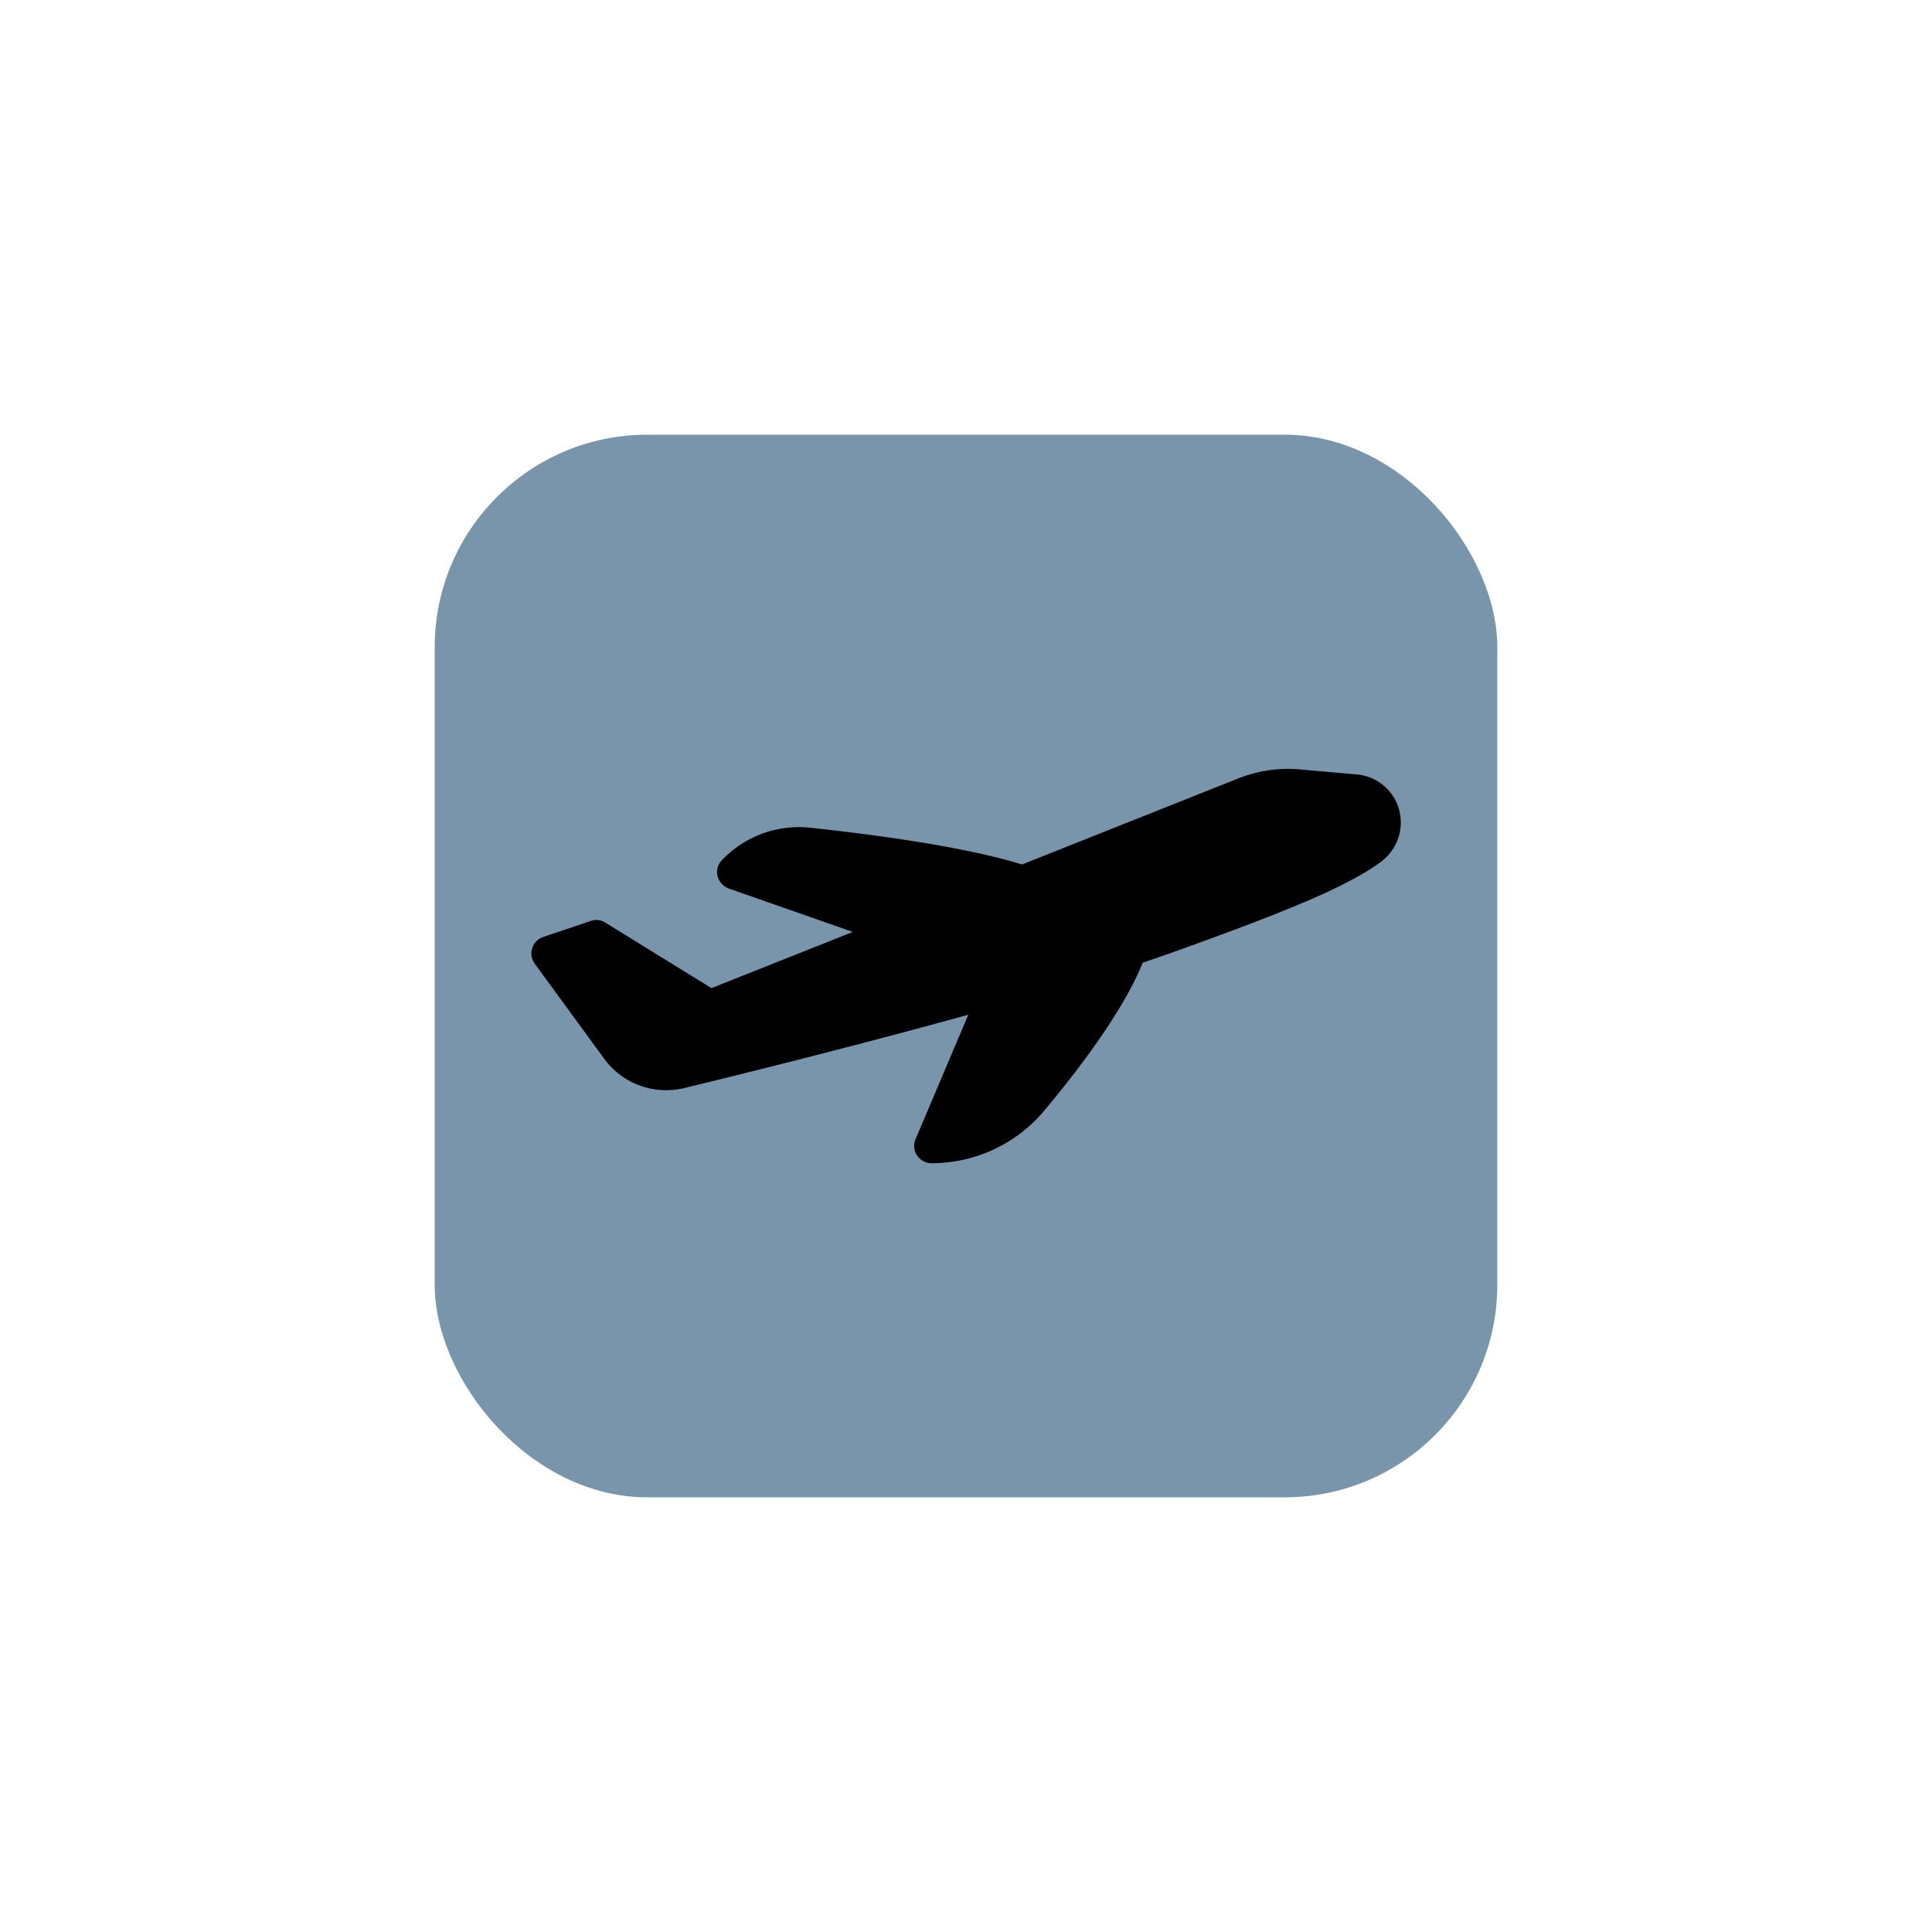 <svg xmlns="http://www.w3.org/2000/svg" version="1.1" xmlns:xlink="http://www.w3.org/1999/xlink" width="512" height="512" x="0" y="0" viewBox="0 0 60 60" style="enable-background:new 0 0 512 512" xml:space="preserve" class=""><rect width="60" height="60" rx="12" ry="12" fill="#7995ac" shape="rounded" transform="matrix(0.55,0,0,0.55,13.5,13.5)"></rect><g transform="matrix(0.54,-1.3226185430791432e-16,1.3226185430791432e-16,0.54,13.801,13.801)"><path d="M9.19 35.33a4.397 4.397 0 0 0 3.56 1.81c.34 0 .7-.04 1.04-.12 3.5-.85 10.02-2.47 16.34-4.22l-3.03 7.15c-.14.31-.1.66.08.94.19.28.5.45.84.45 2.51 0 4.89-1.11 6.5-3.05 2.02-2.41 4.56-5.78 5.64-8.48.64-.22 1.25-.43 1.82-.63 6.17-2.22 9.89-3.7 11.89-5.18.94-.71 1.34-1.89 1.03-3.01a2.769 2.769 0 0 0-2.44-2.01l-3.3-.29c-1.19-.1-2.4.08-3.5.52l-12.44 4.95c-3.43-1.07-9.04-1.78-12.15-2.11-1.91-.21-3.77.47-5.1 1.85-.24.24-.34.59-.26.92s.32.6.64.72l7.14 2.5-8.13 3.23-6.11-3.77a.958.958 0 0 0-.84-.09l-2.73.92c-.3.1-.54.34-.63.65-.1.3-.04.63.15.89z" fill="#000000" opacity="1" data-original="#000000" class=""></path></g></svg>